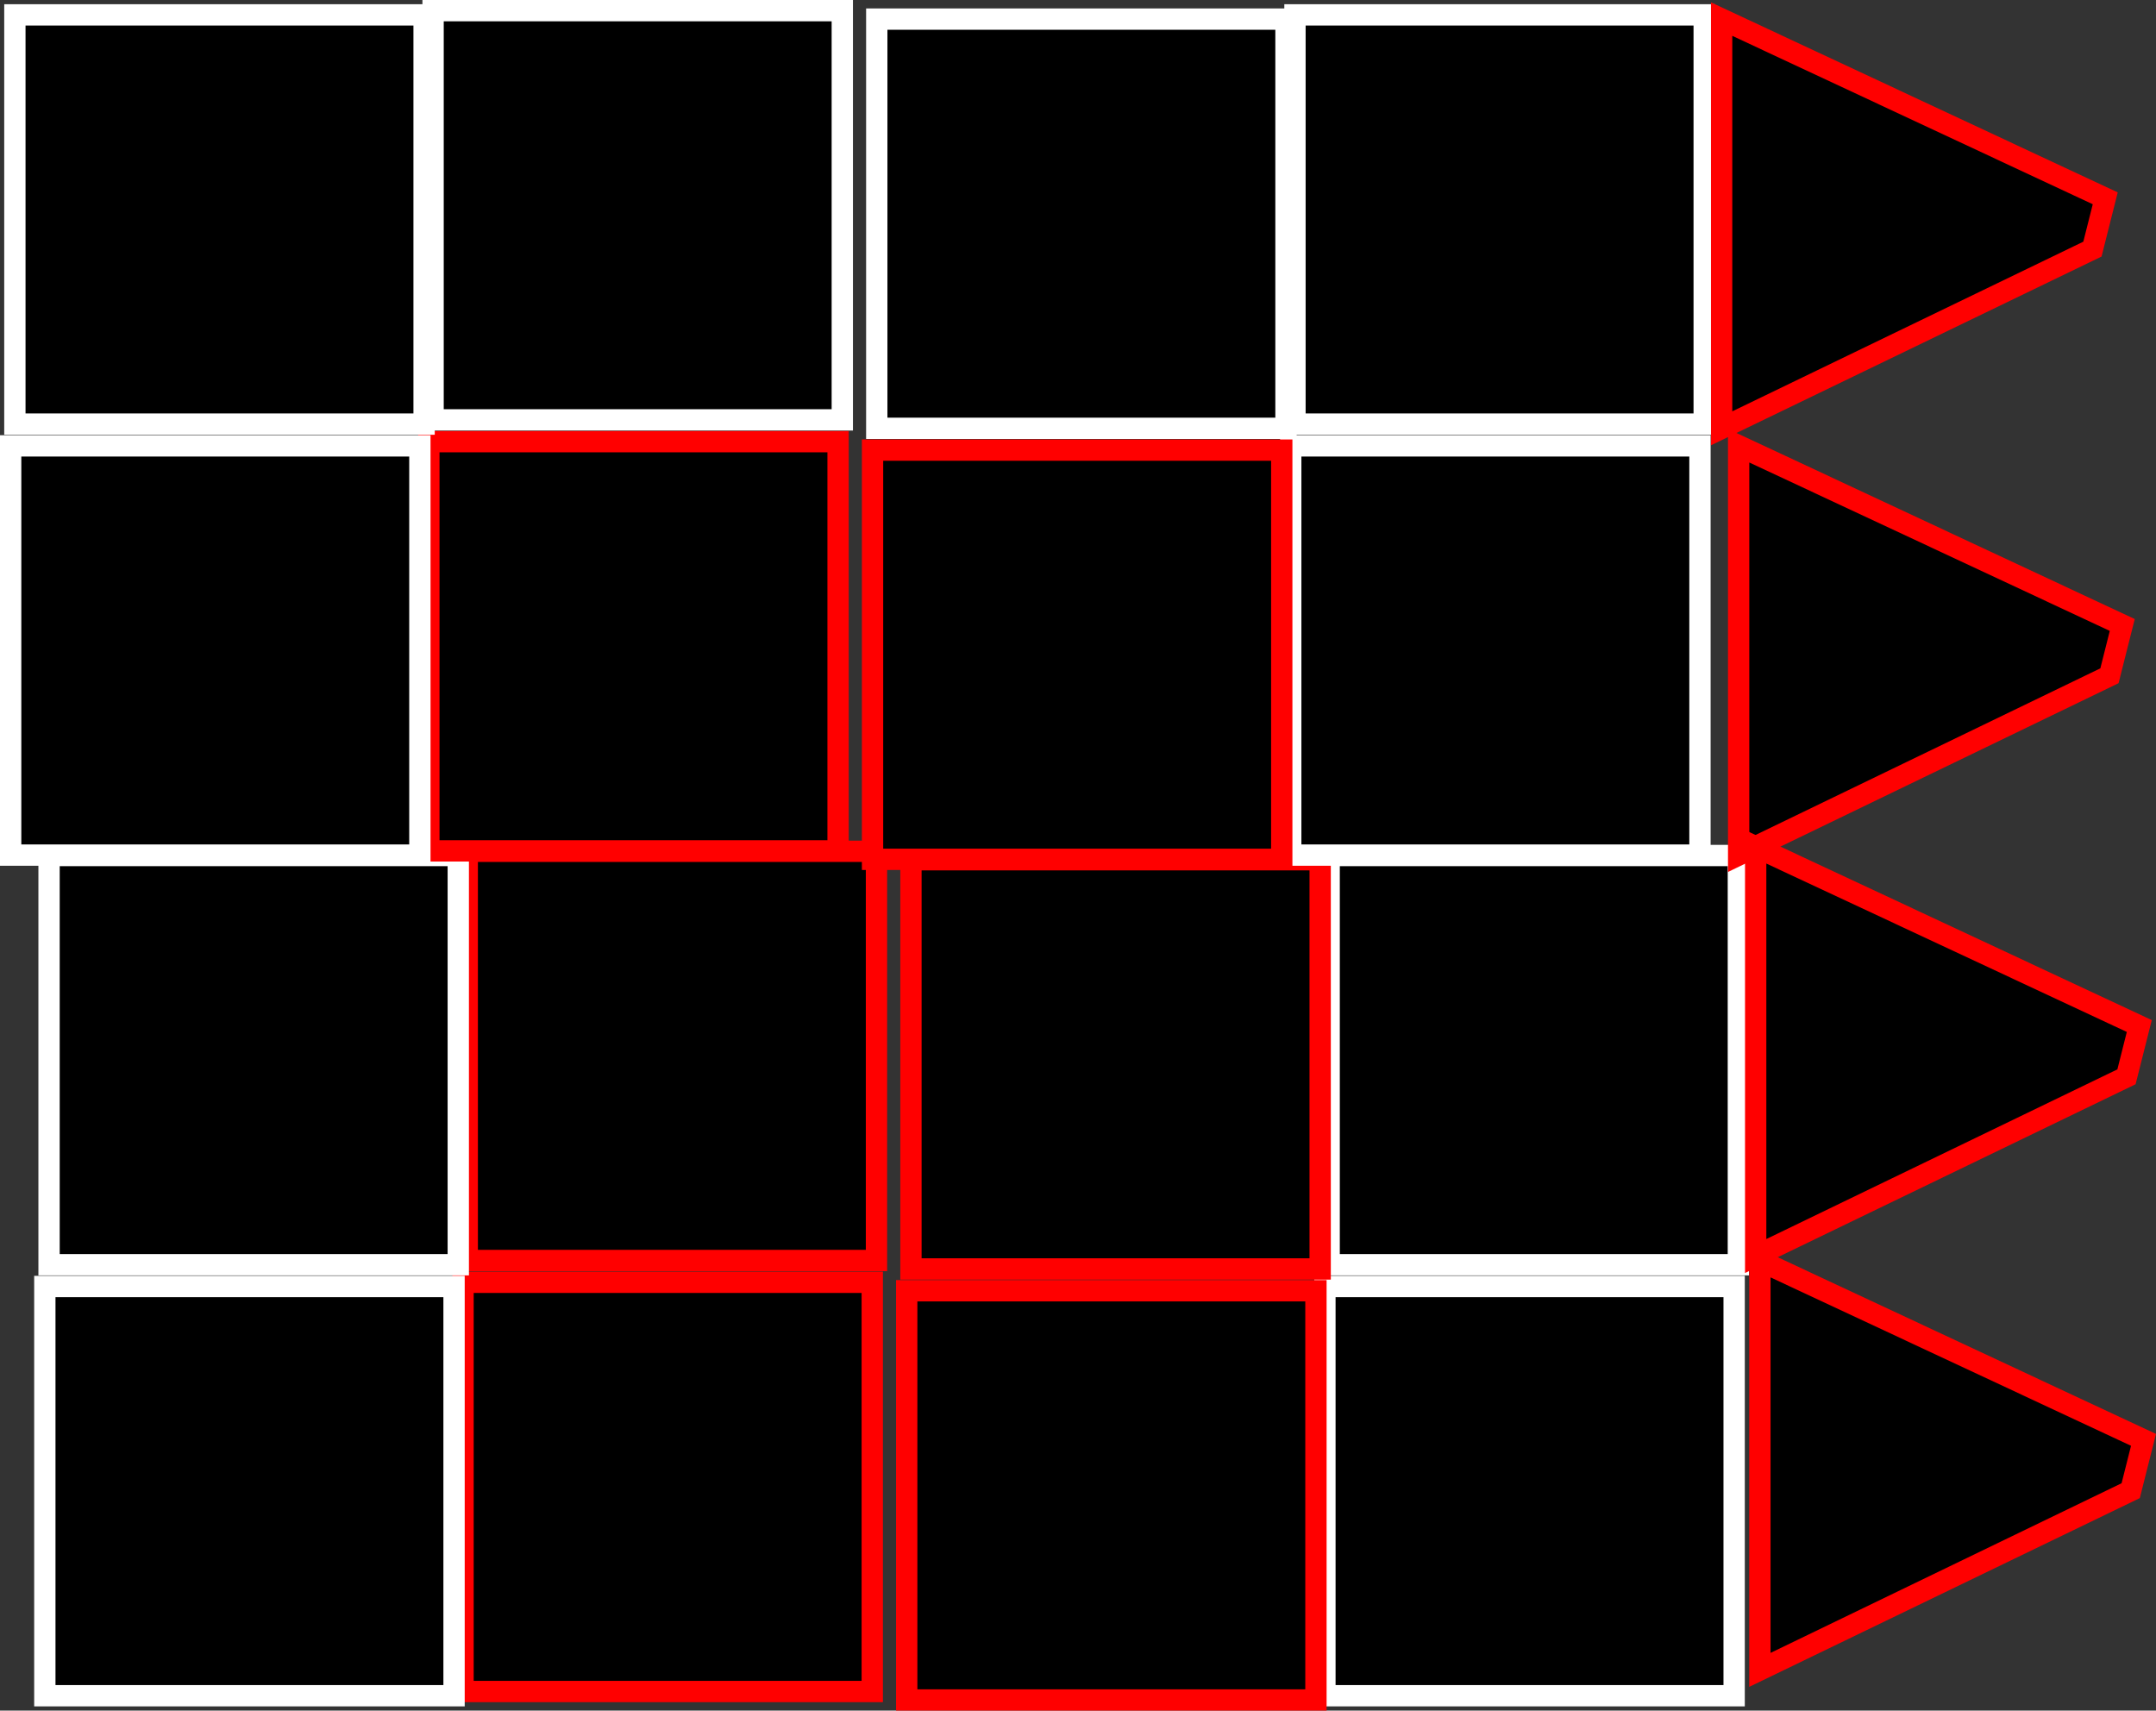 <svg version="1.1" xmlns="http://www.w3.org/2000/svg" xmlns:xlink="http://www.w3.org/1999/xlink" width="252.892" height="200.65" viewBox="0,0,252.892,200.65"><rect x="0" y="0" width="252.892" height="200.65" fill="#333333" stroke="none"/><g transform="translate(-161.187,-28.091)"><g data-paper-data="{&quot;isPaintingLayer&quot;:true}" fill="#000000" fill-rule="nonzero" stroke-width="2.5" stroke-linecap="butt" stroke-linejoin="miter" stroke-miterlimit="10" stroke-dasharray="" stroke-dashoffset="0" style="mix-blend-mode: normal"><path d="M215.5,226.5v-48h48v48z" stroke="#ff0000"/><path d="M166.446,226.995v-48h48v48z" stroke="#ffffff"/><path d="M215.995,175.944v-48h48v48z" stroke="#ff0000"/><path d="M166.941,176.44v-48h48v48z" stroke="#ffffff"/><path d="M316.596,226.995v-48h48v48z" stroke="#ffffff"/><path d="M267.542,227.491v-48h48v48z" stroke="#ff0000"/><path d="M317.092,176.44v-48h48v48z" stroke="#ffffff"/><path d="M268.038,176.935v-48h48v48z" stroke="#ff0000"/><path d="M211.491,127.896v-48h48v48z" stroke="#ff0000"/><path d="M162.437,128.392v-48h48v48z" stroke="#ffffff"/><path d="M211.986,77.341v-48h48v48z" stroke="#ffffff"/><path d="M162.932,77.836v-48h48v48z" stroke="#ffffff"/><path d="M312.587,128.392v-48h48v48z" stroke="#ffffff"/><path d="M263.533,128.887v-48h48v48z" stroke="#ff0000"/><path d="M313.083,77.836v-48h48v48z" stroke="#ffffff"/><path d="M264.029,78.332v-48h48v48z" stroke="#ffffff"/><path d="M363.128,78.332v-48l44.997,21.021l-1.502,5.958z" stroke="#ff0000"/><path d="M365.125,128.377v-48l44.997,21.021l-1.502,5.958z" stroke="#ff0000"/><path d="M367.122,175.419v-48l44.997,21.021l-1.502,5.958z" stroke="#ff0000"/><path d="M367.617,223.962v-48l44.997,21.021l-1.502,5.958z" stroke="#ff0000"/></g></g></svg>